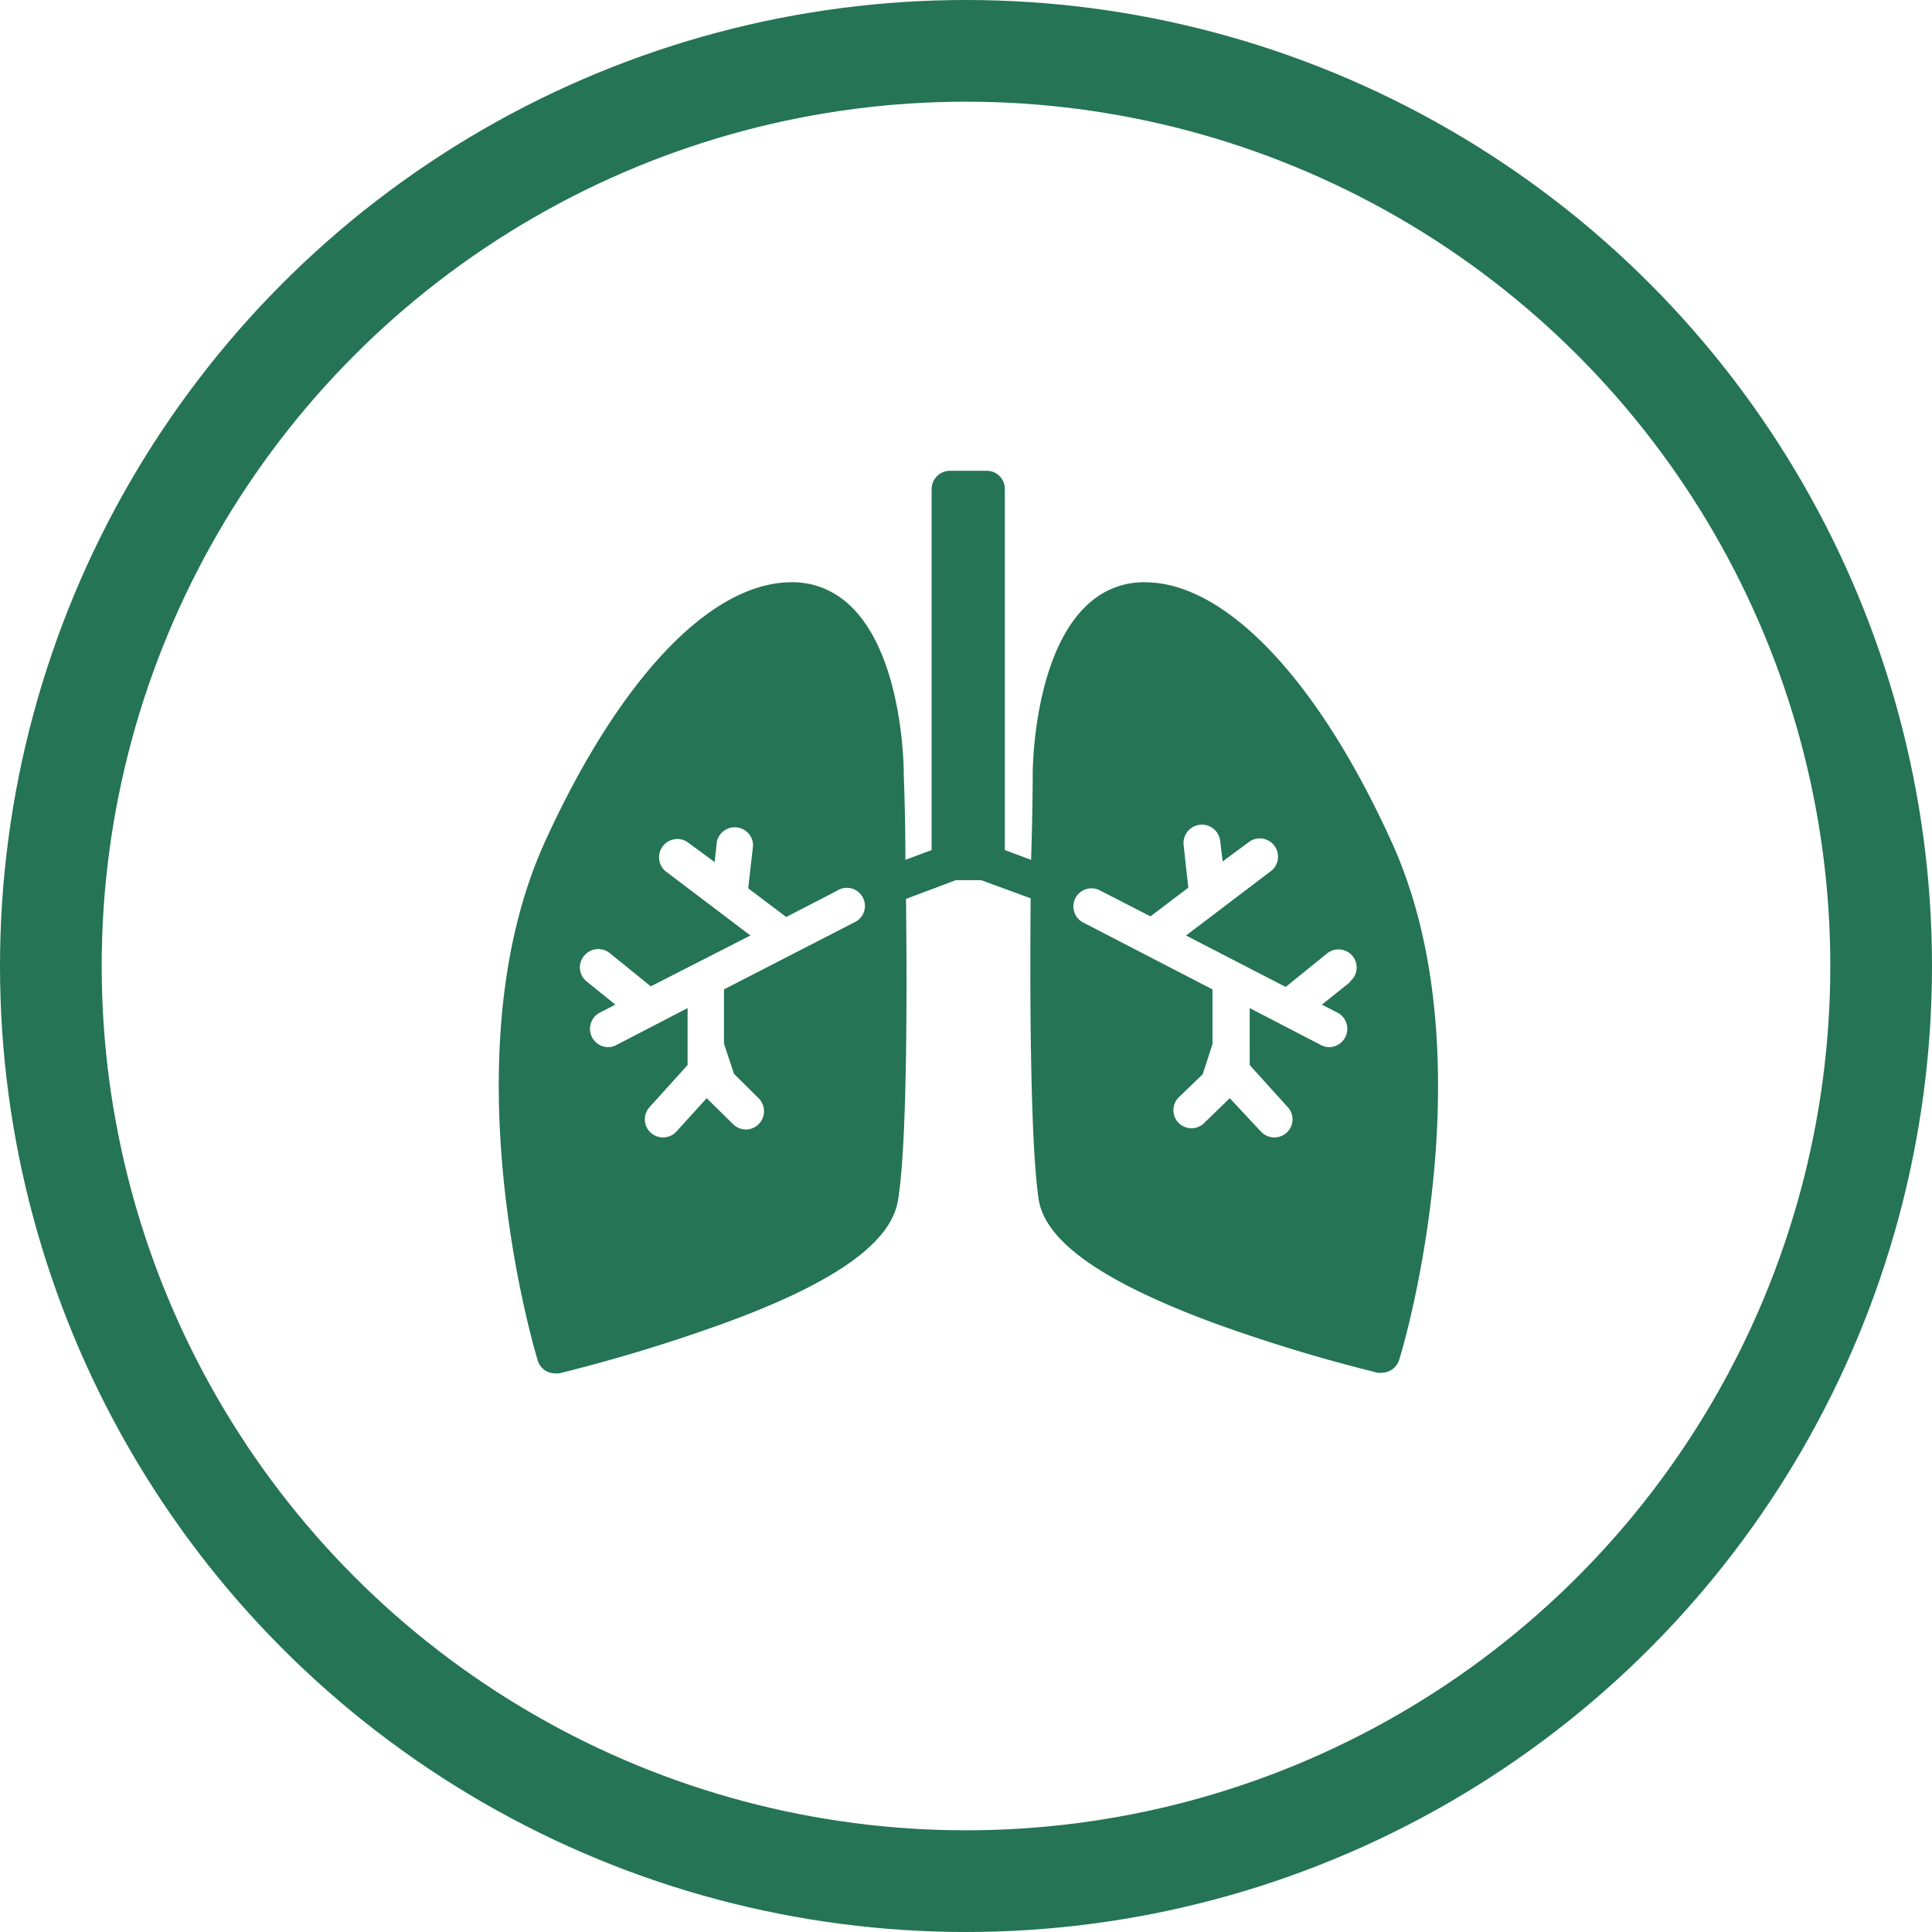 <svg xmlns="http://www.w3.org/2000/svg" viewBox="0 0 95 95"><defs><style>.cls-1{fill:none;stroke:#247455;stroke-miterlimit:10;stroke-width:5px;}.cls-2{fill:#247455;}</style></defs><title>shortness of breath</title><g id="Layer_2" data-name="Layer 2"><g id="Layer_1-2" data-name="Layer 1"><circle class="cls-1" cx="47.5" cy="47.5" r="45"/><path class="cls-2" d="M68.41,41.36c-3.64-8-8.17-12.73-12.12-12.73a4,4,0,0,0-2.16.6c-3.19,2-3.34,8.1-3.35,8.78,0,.21,0,1.91-.08,4.27l-1.29-.48V24.05a.89.89,0,0,0-.89-.9H46.71a.9.9,0,0,0-.9.9V41.8l-1.29.48c0-2.36-.08-4.05-.08-4.25,0-.7-.15-6.83-3.35-8.8a4,4,0,0,0-2.16-.6c-4,0-8.48,4.76-12.12,12.73C22,51.9,26.25,66.28,26.44,66.89a.88.88,0,0,0,.85.64.76.76,0,0,0,.21,0,81.07,81.07,0,0,0,7.82-2.36c5.58-2,8.47-4,8.83-6.12.44-2.56.46-9.61.4-14.85L47,43.28h1.25l2.43.89c-.05,5.24,0,12.29.4,14.85.36,2.08,3.25,4.08,8.84,6.12a80.16,80.16,0,0,0,7.82,2.36.64.64,0,0,0,.2,0,.9.9,0,0,0,.86-.64C69,66.28,73.24,51.9,68.41,41.36ZM42,45.36,35.6,48.65v2.67l.49,1.48L37.3,54a.9.9,0,0,1-.62,1.54.92.92,0,0,1-.62-.25L34.75,54l-1.49,1.64a.89.89,0,0,1-.66.29.92.92,0,0,1-.6-.23.89.89,0,0,1-.06-1.26l1.87-2.07v-2.8L30.3,51.39a.86.86,0,0,1-.41.1.9.9,0,0,1-.41-1.69l.78-.4-1.39-1.12A.89.89,0,0,1,28.72,47,.9.9,0,0,1,30,46.88l2,1.62L36.9,46l-4.2-3.18a.9.9,0,0,1,1.08-1.43l1.36,1,.11-1a.9.9,0,0,1,1.78.19l-.24,2.1,1.87,1.41,2.48-1.28A.89.89,0,1,1,42,45.36Zm24.4,2.92L65,49.4l.78.4a.9.9,0,0,1-.41,1.69.86.86,0,0,1-.41-.1l-3.51-1.82v2.8l1.87,2.07a.88.88,0,0,1-.06,1.26.9.9,0,0,1-.6.23.91.91,0,0,1-.66-.29L60.47,54l-1.31,1.27A.89.89,0,0,1,57.92,54l1.22-1.18.48-1.48V48.65l-6.36-3.29a.89.89,0,1,1,.82-1.58l2.49,1.28,1.86-1.41-.23-2.1A.89.89,0,1,1,60,41.36l.12,1,1.35-1a.9.9,0,0,1,1.08,1.43L58.32,46l4.9,2.53,2-1.62A.9.9,0,0,1,66.5,47,.89.89,0,0,1,66.36,48.28Z"/></g></g></svg>